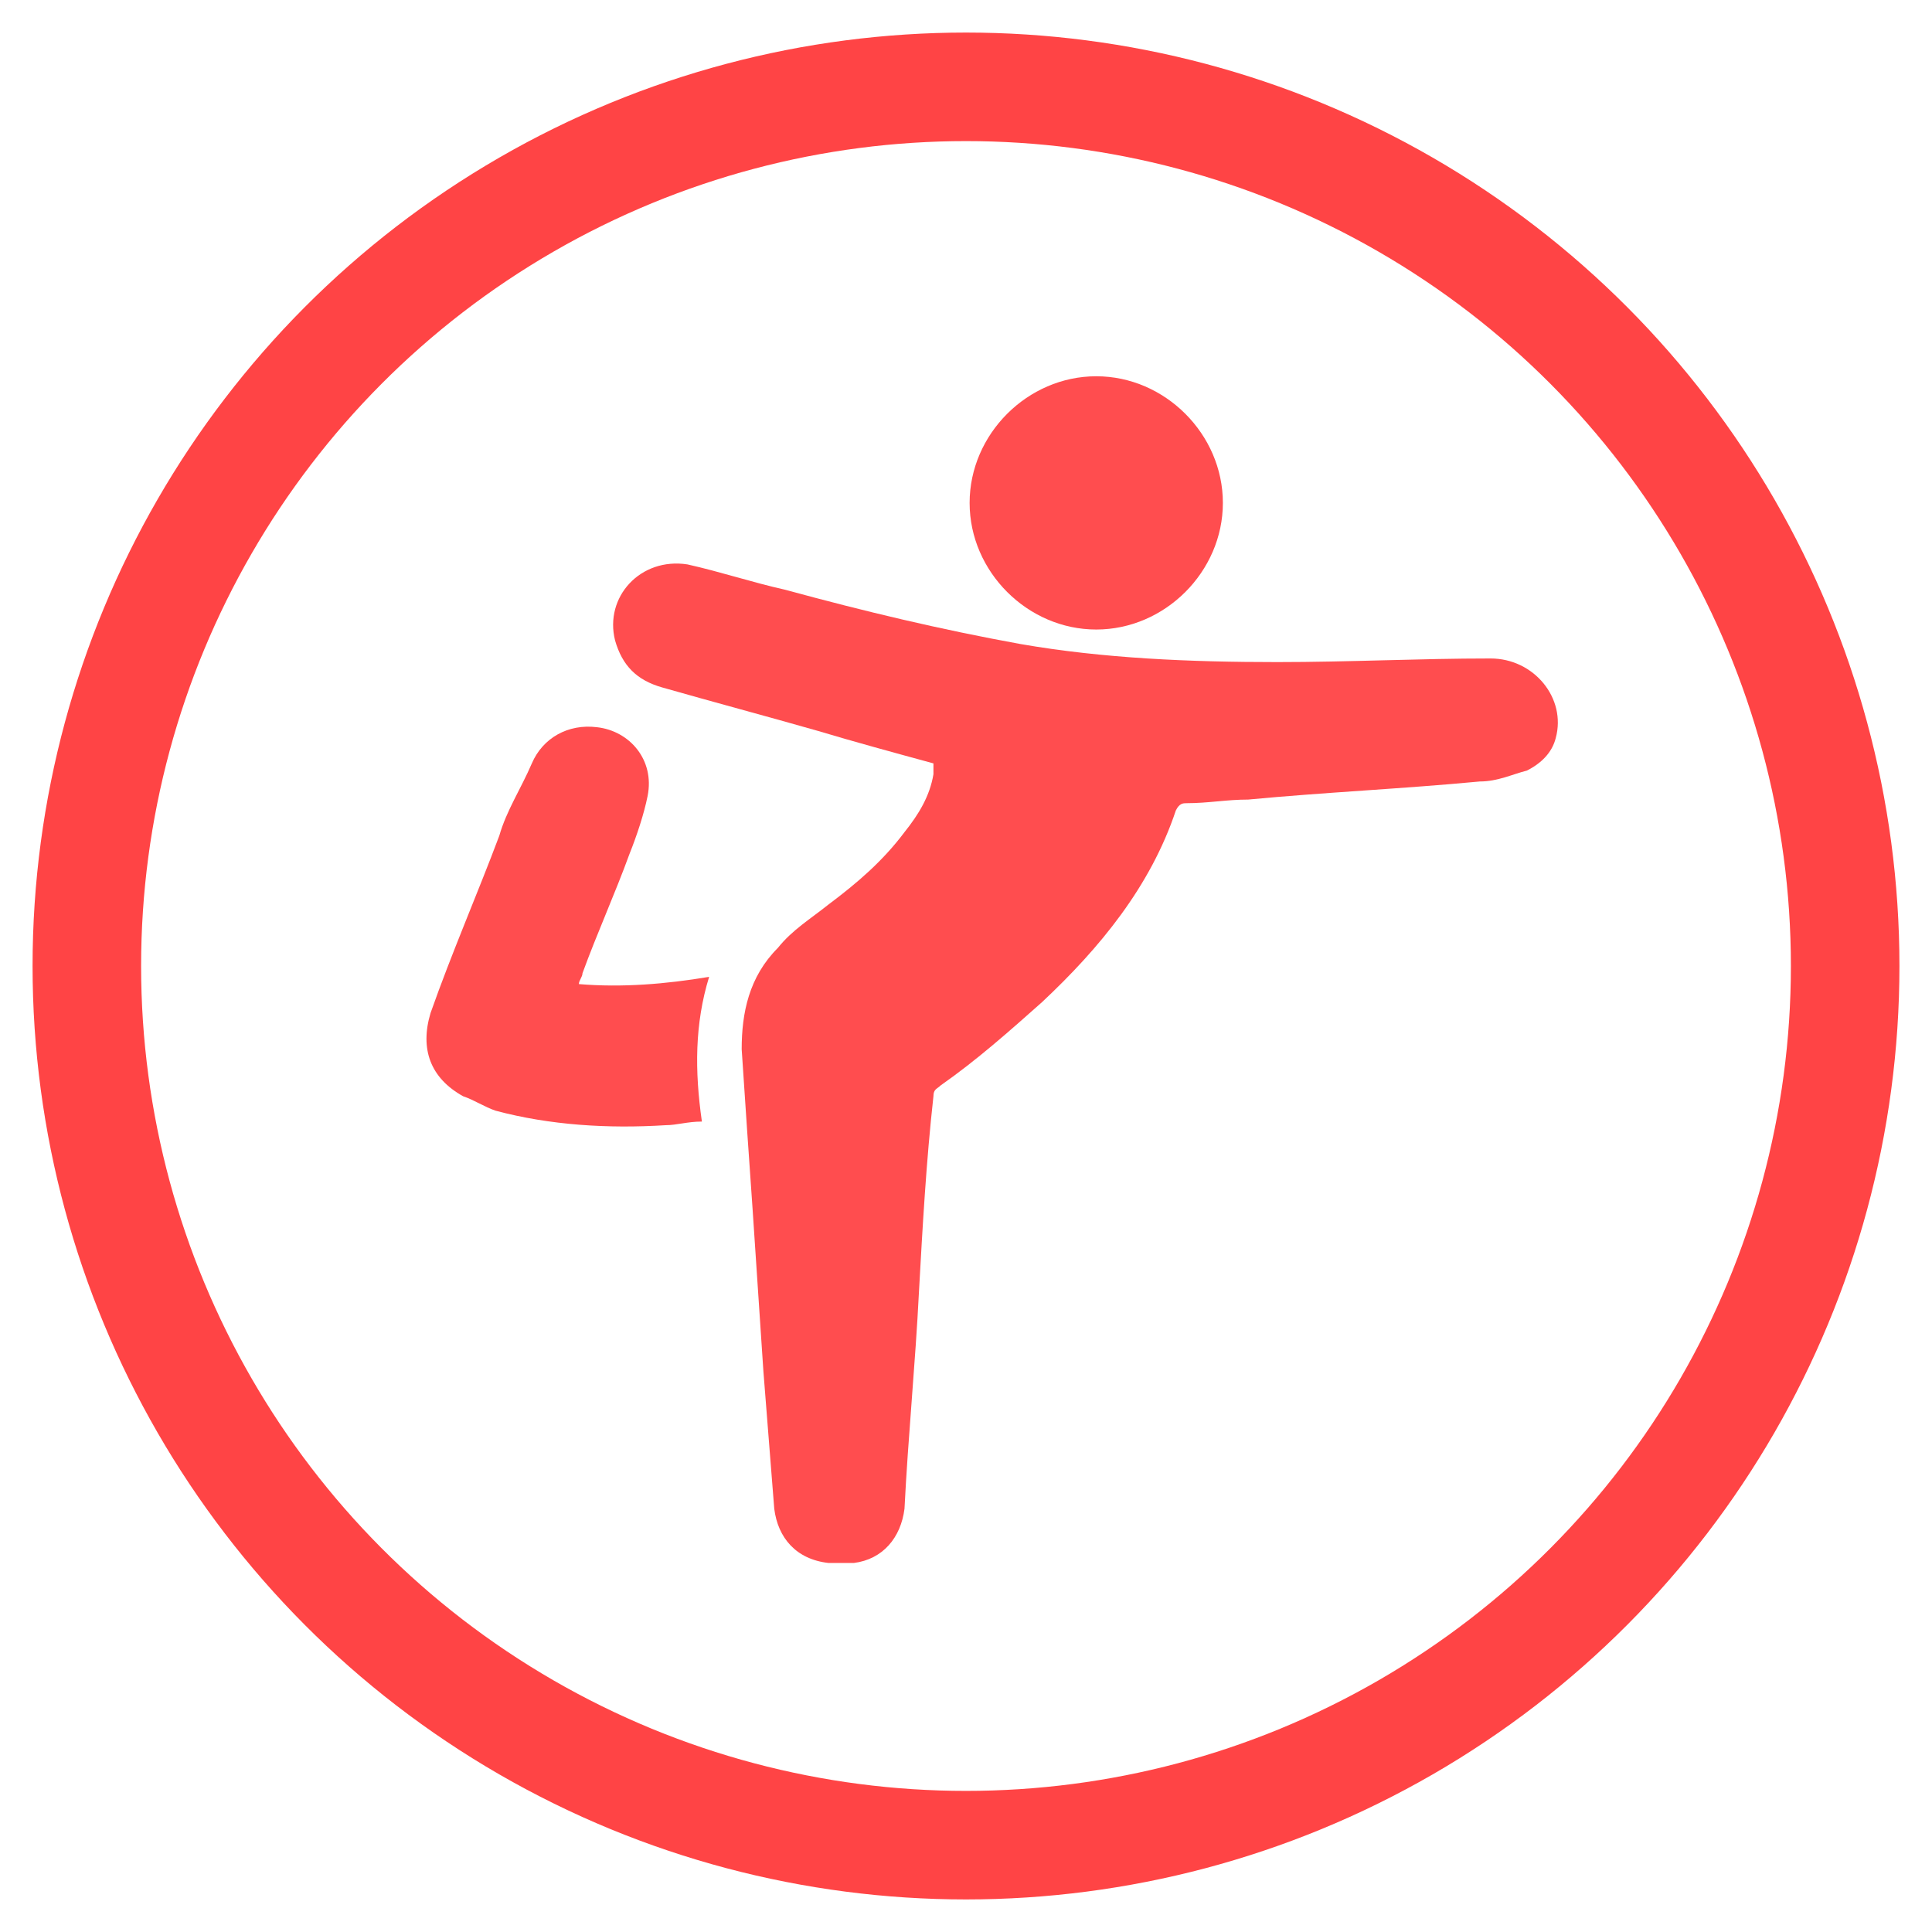 <?xml version="1.0" encoding="utf-8"?>
<!-- Generator: Adobe Illustrator 24.0.2, SVG Export Plug-In . SVG Version: 6.00 Build 0)  -->
<svg version="1.1" id="Layer_1" xmlns="http://www.w3.org/2000/svg" xmlns:xlink="http://www.w3.org/1999/xlink" x="0px" y="0px"
	 viewBox="0 0 53.4 53.4" style="enable-background:new 0 0 53.4 53.4;" xml:space="preserve">
<style type="text/css">
	.st0{fill:none;stroke:#FF4445;stroke-width:3;stroke-miterlimit:10;}
	.st1{fill:#FF4D4F;}
</style>
<circle class="st0" cx="26.7" cy="26.7" r="24.3"/>
<g>
	<path class="st1" d="M41.2,18.2c-2,0-3.9,0.1-5.9,0.1c-2.4,0-4.8-0.1-7.1-0.5c-2.2-0.4-4.3-0.9-6.5-1.5c-0.9-0.2-1.8-0.5-2.7-0.7
		c-1.3-0.2-2.3,0.9-2,2.1c0.2,0.7,0.6,1.1,1.3,1.3c1.4,0.4,2.9,0.8,4.3,1.2c1,0.3,2.1,0.6,3.2,0.9c0,0.1,0,0.2,0,0.3
		c-0.1,0.6-0.4,1.1-0.8,1.6c-0.6,0.8-1.3,1.4-2.1,2c-0.5,0.4-1,0.7-1.4,1.2c-0.8,0.8-1,1.8-1,2.8c0.1,1.5,0.2,3,0.3,4.4
		c0.1,1.5,0.2,3,0.3,4.5c0.1,1.3,0.2,2.5,0.3,3.8c0.1,0.8,0.6,1.4,1.5,1.5c0.2,0,0.5,0,0.7,0c0.8-0.1,1.3-0.7,1.4-1.5
		c0.1-2,0.3-4,0.4-6c0.1-1.8,0.2-3.6,0.4-5.4c0-0.2,0.1-0.2,0.2-0.3c1-0.7,1.9-1.5,2.8-2.3c1.6-1.5,3-3.2,3.7-5.3
		c0.1-0.2,0.2-0.2,0.3-0.2c0.6,0,1.1-0.1,1.7-0.1c2.1-0.2,4.3-0.3,6.4-0.5c0.5,0,0.9-0.2,1.3-0.3c0.4-0.2,0.7-0.5,0.8-0.9
		C43.3,19.3,42.4,18.2,41.2,18.2z"/>
	<path class="st1" d="M16,27.2c0-0.1,0.1-0.2,0.1-0.3c0.4-1.1,0.9-2.2,1.3-3.3c0.2-0.5,0.4-1.1,0.5-1.6c0.2-1-0.5-1.8-1.4-1.9
		c-0.8-0.1-1.5,0.3-1.8,1c-0.3,0.7-0.7,1.3-0.9,2c-0.6,1.6-1.3,3.2-1.9,4.9c-0.3,1,0,1.8,0.9,2.3c0.3,0.1,0.6,0.3,0.9,0.4
		c1.5,0.4,3.1,0.5,4.7,0.4c0.3,0,0.6-0.1,1-0.1c-0.2-1.4-0.2-2.7,0.2-4C18.4,27.2,17.2,27.3,16,27.2z"/>
	<path class="st1" d="M30.3,17.4c1.9,0,3.5-1.6,3.5-3.5c0-1.9-1.6-3.5-3.5-3.5c-1.9,0-3.5,1.6-3.5,3.5
		C26.8,15.8,28.4,17.4,30.3,17.4z"/>
</g>
</svg>
